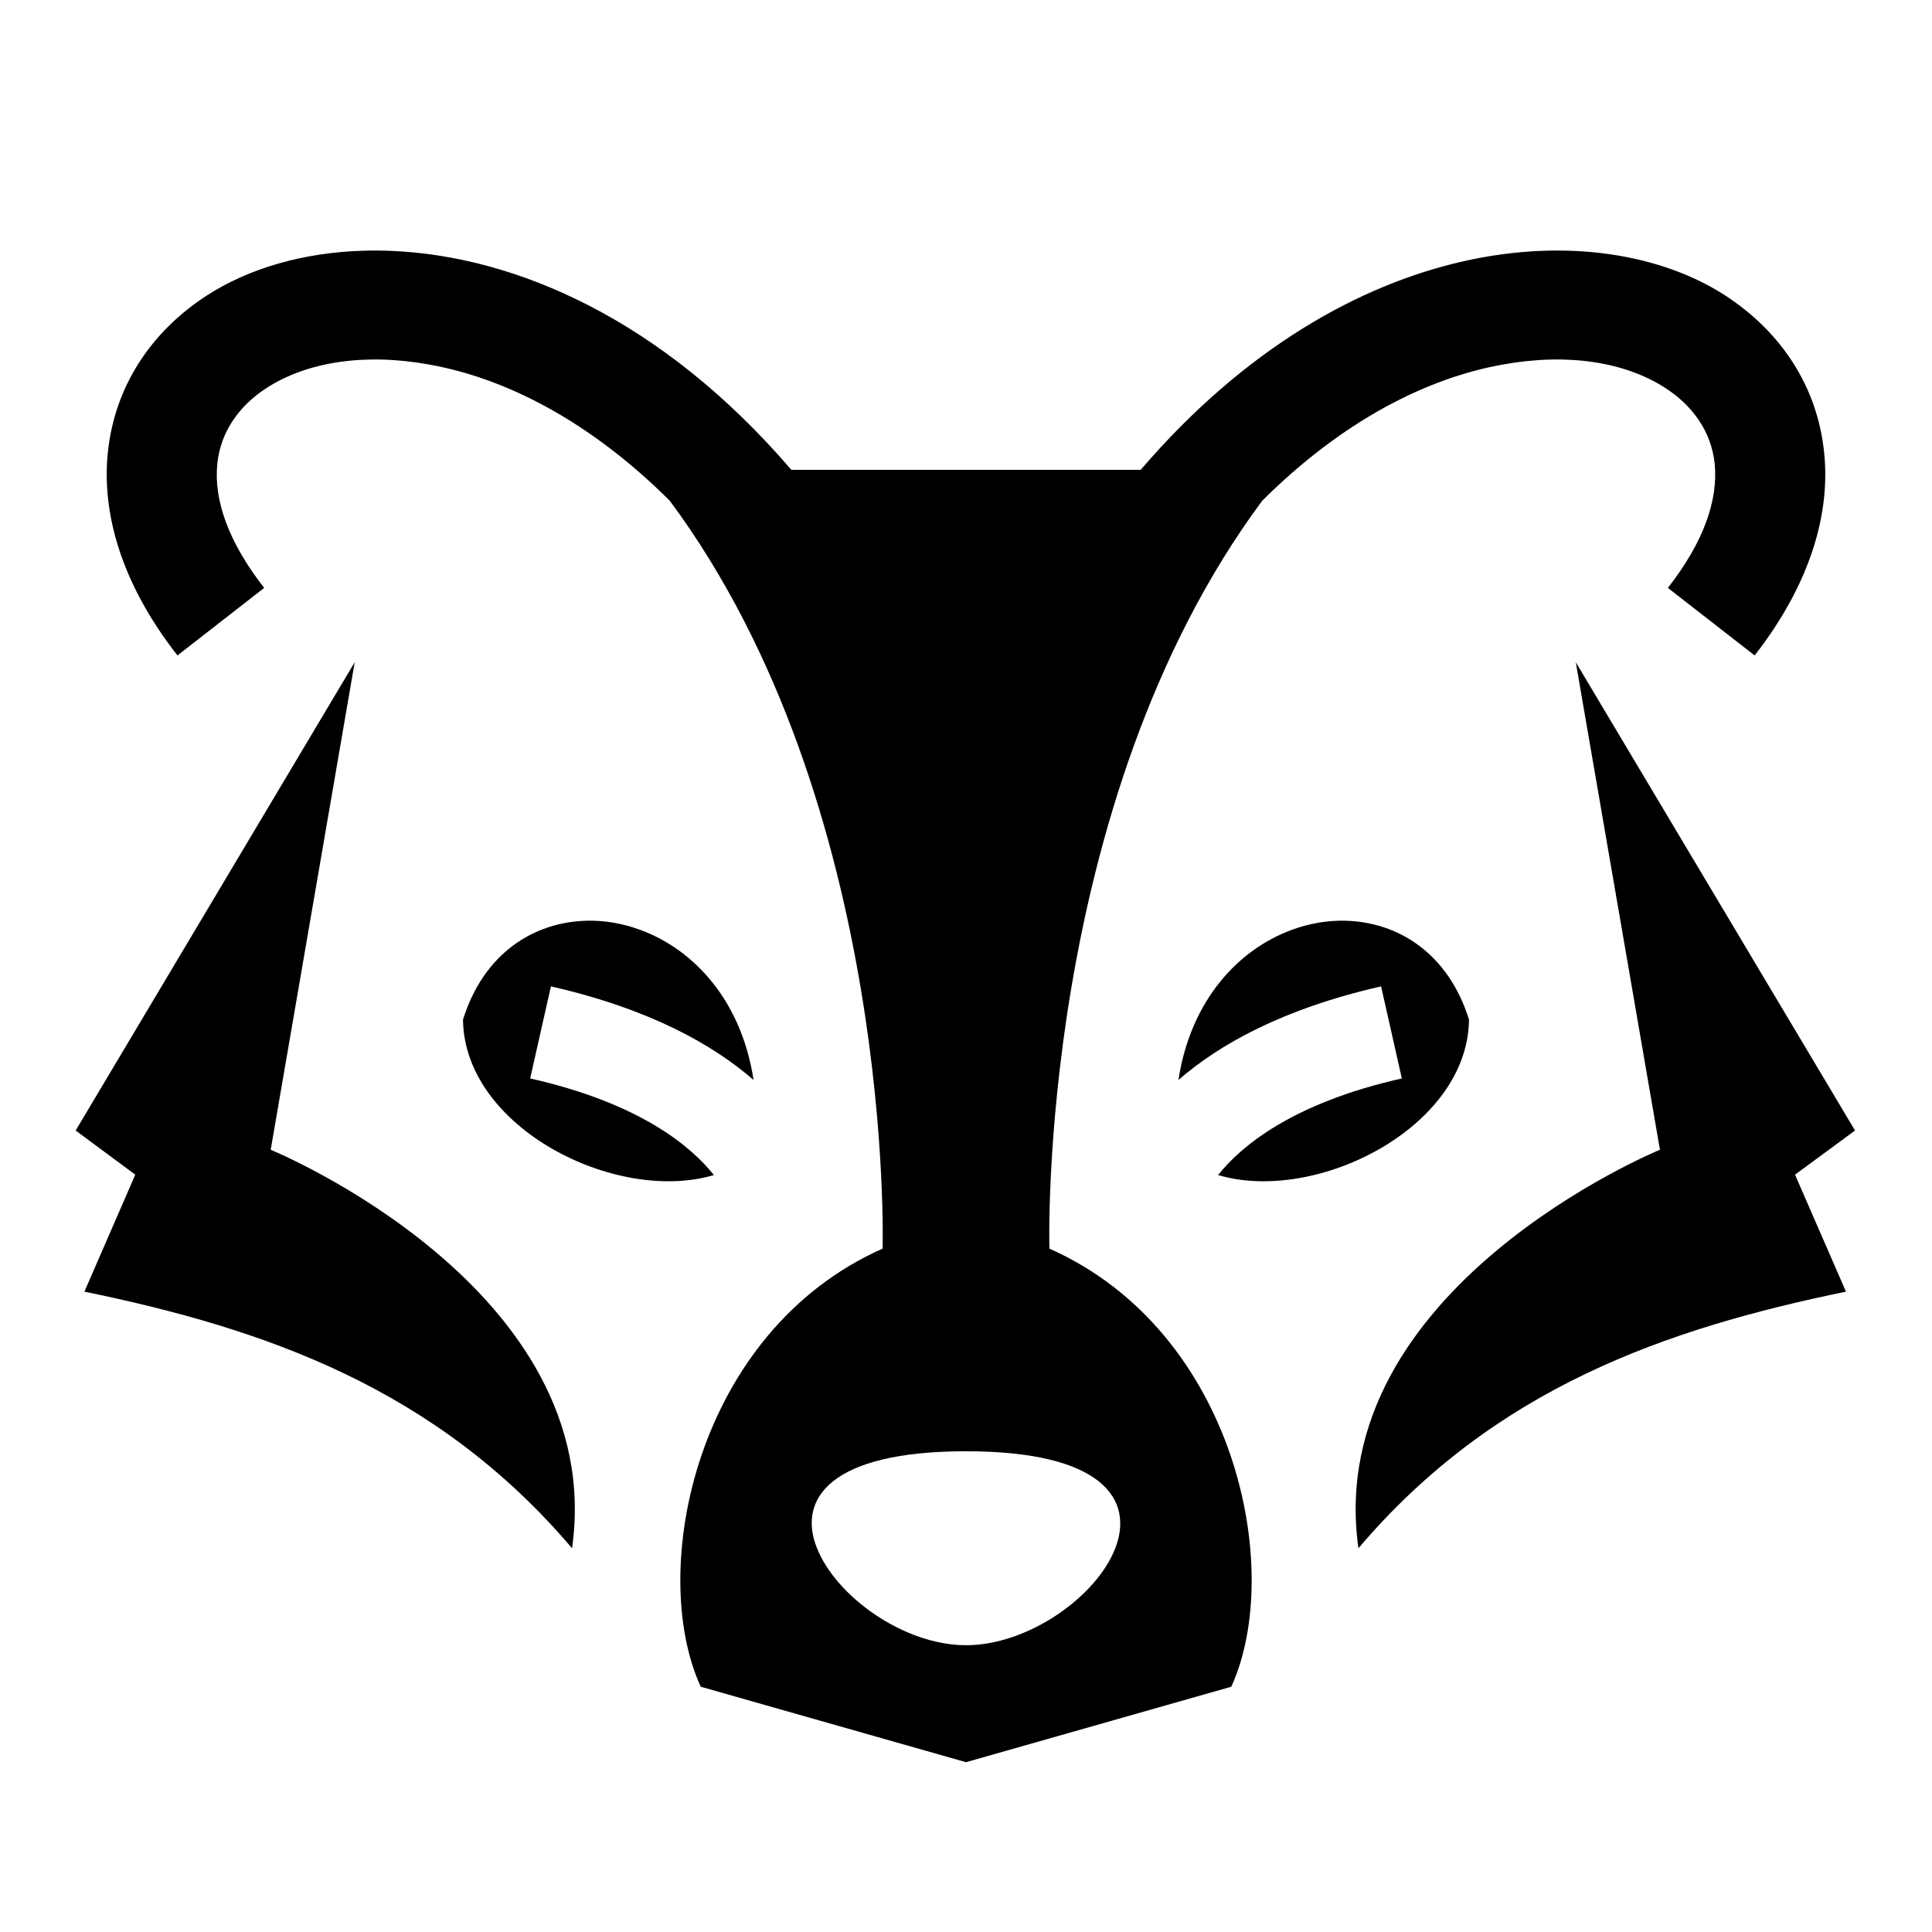 <svg xmlns="http://www.w3.org/2000/svg" viewBox="0 0 512 512"><path d="M96.805 66.428c-16.513.407-31.02 4.785-41.985 11.873-14.94 9.7-24.41 24.2-26.23 41.5-1.66 15.8 3.26 34.498 18.44 53.898l22.98-17.898c-9.37-12-13.44-23.2-12.41-33 .88-8.4 5.79-15.3 13.07-20C81.36 95.9 96.64 93.5 113.7 96.6c20.3 3.6 42.6 15 63.8 36.1 59.8 80.6 56.4 198.2 56.4 198.2-49.4 21.9-62.4 85.1-48.2 116.1l70.3 20 70.3-20c14.2-31 1.2-94.2-48.2-116.1 0 0-3.4-117.6 56.4-198.2 21.2-21.1 43.5-32.5 63.8-36.1 17.1-3.1 32.3-.7 43 6.2 7.3 4.7 12.2 11.6 13.1 20 1 9.8-3 21-12.4 33l23 17.9c15.1-19.4 20.1-38.1 18.4-53.9-1.8-17.3-11.3-31.8-26.2-41.5-33.4-21.6-99.8-18-154.9 46.2h-92.6c-34.4-40.12-73.3-56.58-105.7-58q-3.655-.16-7.195-.072zM94 175.5 20.05 299.6l15.8 11.7-13.48 31c47.66 9.8 93.13 25.5 129.23 68 9.7-68.9-79.86-105.6-79.86-105.6zm323.6 0 22.3 129.2s-89.6 36.7-79.9 105.6c36.1-42.5 81.6-58.2 129.2-68l-13.5-31 15.9-11.7zm-262 68.5c-14.1.3-27.4 8.6-32.9 26.2.3 28.7 40.6 48.9 66.5 41.2-6-7.5-19.4-19-48.7-25.6l5.5-24.4c26.3 6 43 15.5 53.7 24.8-3.2-21-15.8-34.6-30.1-39.8-4.6-1.7-9.4-2.5-14-2.4zm200.8 0c-4.6-.1-9.4.7-14 2.4-14.3 5.2-26.9 18.8-30.1 39.8 10.7-9.3 27.4-18.8 53.7-24.8l5.5 24.4c-29.3 6.6-42.7 18.1-48.7 25.6 25.9 7.7 66.2-12.5 66.5-41.2-5.5-17.6-18.8-25.9-32.9-26.2zM256 384.6c72.6 0 32.9 51.4 0 51.4-16.5 0-34.6-13-39.6-26-4.9-12.6 3.3-25.4 39.6-25.4z"/></svg>
